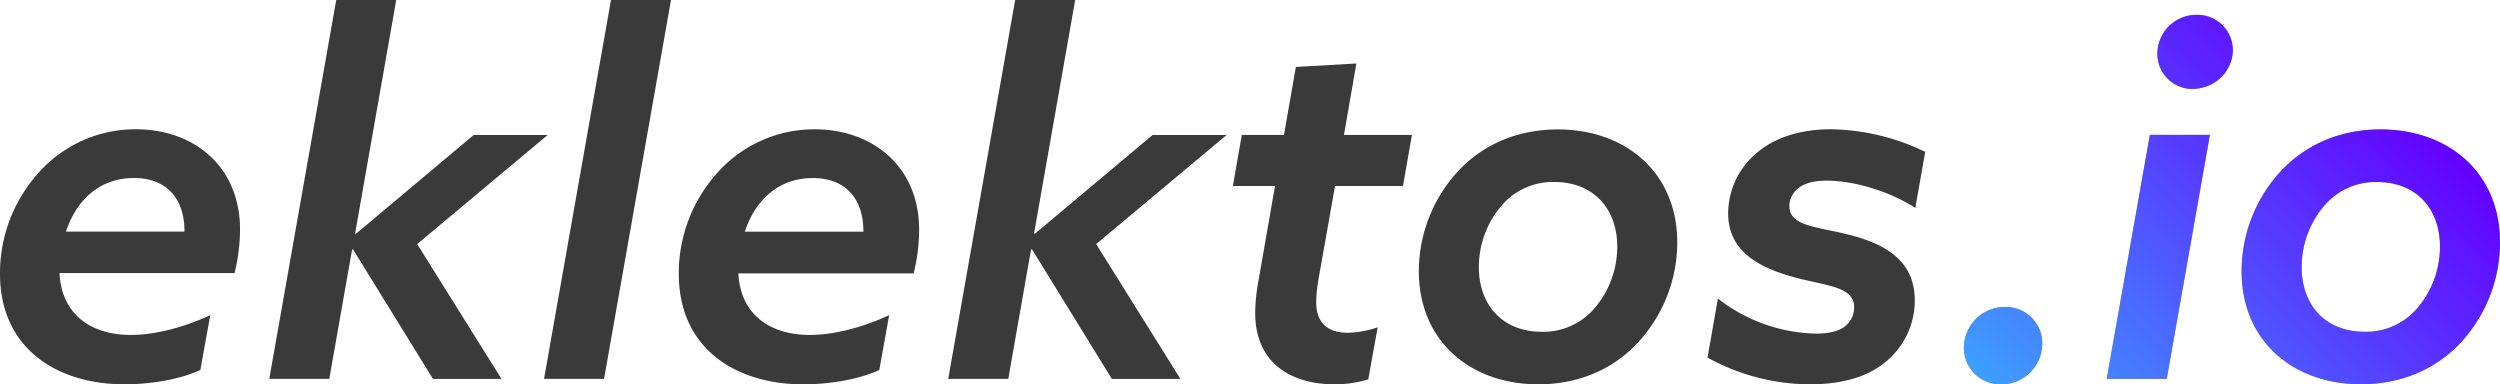 <svg xmlns="http://www.w3.org/2000/svg" xmlns:xlink="http://www.w3.org/1999/xlink" viewBox="0 0 641.91 98.68"><defs><style>.cls-1{fill:#3a3a3a;}.cls-2{fill:#9b9b9b;}.cls-3{fill:url(#linear-gradient);}</style><linearGradient id="linear-gradient" x1="526.38" y1="115.33" x2="616.92" y2="24.8" gradientUnits="userSpaceOnUse"><stop offset="0" stop-color="#3e9fff"/><stop offset="0.58" stop-color="#5441ff"/><stop offset="1" stop-color="#6300ff"/></linearGradient></defs><g id="Layer_2" data-name="Layer 2"><g id="Layer_1-2" data-name="Layer 1"><path class="cls-1" d="M51.44,95C46,97.54,38.2,98.68,32,98.68c-17.32,0-32-9.16-32-28.39a38.47,38.47,0,0,1,10.06-26.1,33.23,33.23,0,0,1,24.83-11c14.9,0,26.74,9.55,26.74,25.73a47.46,47.46,0,0,1-1.4,11.2H15.28C15.79,80.6,23.17,86,33.62,86c7.13,0,15-2.55,20.37-5.09ZM47.37,59.47c0-8.66-4.71-13.76-13-13.76-8.53,0-14.64,5.35-17.44,13.76Z"/><path class="cls-1" d="M86.33,0h15.41L91.17,60h.26l30.18-25.33h19l-33.49,28,21.65,34.63H111.17L90.66,64.05h-.25L84.55,97.28H69.14Z"/><path class="cls-1" d="M156.88,0h15.41L155.1,97.28H139.69Z"/><path class="cls-1" d="M225.77,95c-5.48,2.55-13.24,3.69-19.48,3.69-17.32,0-32-9.16-32-28.39a38.47,38.47,0,0,1,10.06-26.1,33.27,33.27,0,0,1,24.83-11C224.11,33.23,236,42.78,236,59a47,47,0,0,1-1.41,11.2h-45C190.11,80.6,197.5,86,207.94,86c7.13,0,15-2.55,20.37-5.09Zm-4.08-35.52c0-8.66-4.71-13.76-13-13.76-8.54,0-14.65,5.35-17.45,13.76Z"/><path class="cls-1" d="M260.66,0h15.41L265.5,60h.25l30.18-25.33h19l-33.48,28,21.64,34.63H285.49L265,64.05h-.26l-5.85,33.23H243.47Z"/><path class="cls-1" d="M338.59,71.43a38.74,38.74,0,0,0-.64,6.12c0,4.84,2.42,7.89,8.15,7.89a25.46,25.46,0,0,0,7.64-1.4l-2.42,13.37a29.64,29.64,0,0,1-8.66,1.27c-11,0-20.37-5.34-20.37-18.33a47.8,47.8,0,0,1,.89-8.53l4.2-24.07H316.56l2.29-13.11h10.83l3.05-17.45,15.54-.89-3.19,18.34h17.45l-2.29,13.11H342.79Z"/><path class="cls-1" d="M364.31,69.65a37.9,37.9,0,0,1,10.45-26.1c6.36-6.62,15.15-10.32,25.21-10.32,17.57,0,30.69,11.21,30.69,29a37.9,37.9,0,0,1-10.45,26.1C413.85,95,405.06,98.68,395,98.68,377.43,98.68,364.31,87.48,364.31,69.65Zm44.83,9.81a24.27,24.27,0,0,0,6.11-16.17c0-9.43-5.86-16.56-16.17-16.56a17.28,17.28,0,0,0-13.25,5.73,24.27,24.27,0,0,0-6.11,16.17c0,9.43,5.86,16.56,16.17,16.56A17.28,17.28,0,0,0,409.14,79.46Z"/><path class="cls-1" d="M441.1,76.66a42.31,42.31,0,0,0,25.08,9c3.19,0,6.12-.51,7.9-2.17a6.18,6.18,0,0,0,2-4.58c0-5.48-7.39-5.48-15.54-7.77-10.69-2.93-16.81-7.64-16.81-16.43a20.27,20.27,0,0,1,7-15.15c4.84-4.33,11.71-6.37,19.35-6.37A57.17,57.17,0,0,1,494.33,39l-2.55,14.39c-6.24-4.07-15.41-7-22.67-7-3.05,0-5.34.51-7,1.66a5.93,5.93,0,0,0-2.67,4.83c0,5.35,7.51,5.35,15.28,7.39C485.67,63,491.65,68,491.65,77.17a20.36,20.36,0,0,1-6.11,14.51c-5.09,5.09-12.61,7-20.76,7a54.66,54.66,0,0,1-26.35-6.87Z"/><path class="cls-2" d="M514.83,78.82a10.51,10.51,0,0,0-10.57,10.44,9.35,9.35,0,0,0,9.55,9.42,10.51,10.51,0,0,0,10.57-10.44A9.35,9.35,0,0,0,514.83,78.82Z"/><polygon class="cls-2" points="540.93 97.28 556.34 97.28 567.42 34.63 552.01 34.63 540.93 97.28"/><path class="cls-2" d="M564,3.82a10,10,0,0,0-10.06,9.93,9,9,0,0,0,11.19,8.82,10.15,10.15,0,0,0,7.86-7.3A9.07,9.07,0,0,0,564,3.82Z"/><path class="cls-2" d="M611.22,33.23c-10.06,0-18.84,3.7-25.21,10.32a37.88,37.88,0,0,0-10.44,26.1c0,17.83,13.11,29,30.69,29,10.06,0,18.84-3.69,25.21-10.31a37.93,37.93,0,0,0,10.44-26.1C641.91,44.44,628.79,33.23,611.22,33.23Zm9.17,46.23a17.26,17.26,0,0,1-13.24,5.73c-10.32,0-16.17-7.13-16.17-16.56a24.27,24.27,0,0,1,6.11-16.17,17.26,17.26,0,0,1,13.24-5.73c10.32,0,16.17,7.13,16.17,16.56A24.27,24.27,0,0,1,620.39,79.46Z"/><path class="cls-3" d="M514.83,78.82a10.51,10.51,0,0,0-10.57,10.44,9.35,9.35,0,0,0,9.55,9.42,10.51,10.51,0,0,0,10.57-10.44A9.35,9.35,0,0,0,514.83,78.82Z"/><polygon class="cls-3" points="540.93 97.28 556.34 97.28 567.42 34.63 552.01 34.63 540.93 97.28"/><path class="cls-3" d="M564,3.82a10,10,0,0,0-10.06,9.93,9,9,0,0,0,11.19,8.82,10.15,10.15,0,0,0,7.86-7.3A9.07,9.07,0,0,0,564,3.82Z"/><path class="cls-3" d="M611.22,33.23c-10.06,0-18.84,3.7-25.21,10.32a37.88,37.88,0,0,0-10.44,26.1c0,17.83,13.11,29,30.69,29,10.06,0,18.84-3.69,25.21-10.31a37.93,37.93,0,0,0,10.44-26.1C641.91,44.44,628.79,33.23,611.22,33.23Zm9.17,46.23a17.26,17.26,0,0,1-13.24,5.73c-10.32,0-16.17-7.13-16.17-16.56a24.27,24.27,0,0,1,6.11-16.17,17.26,17.26,0,0,1,13.24-5.73c10.32,0,16.17,7.13,16.17,16.56A24.27,24.27,0,0,1,620.39,79.46Z"/></g></g></svg>